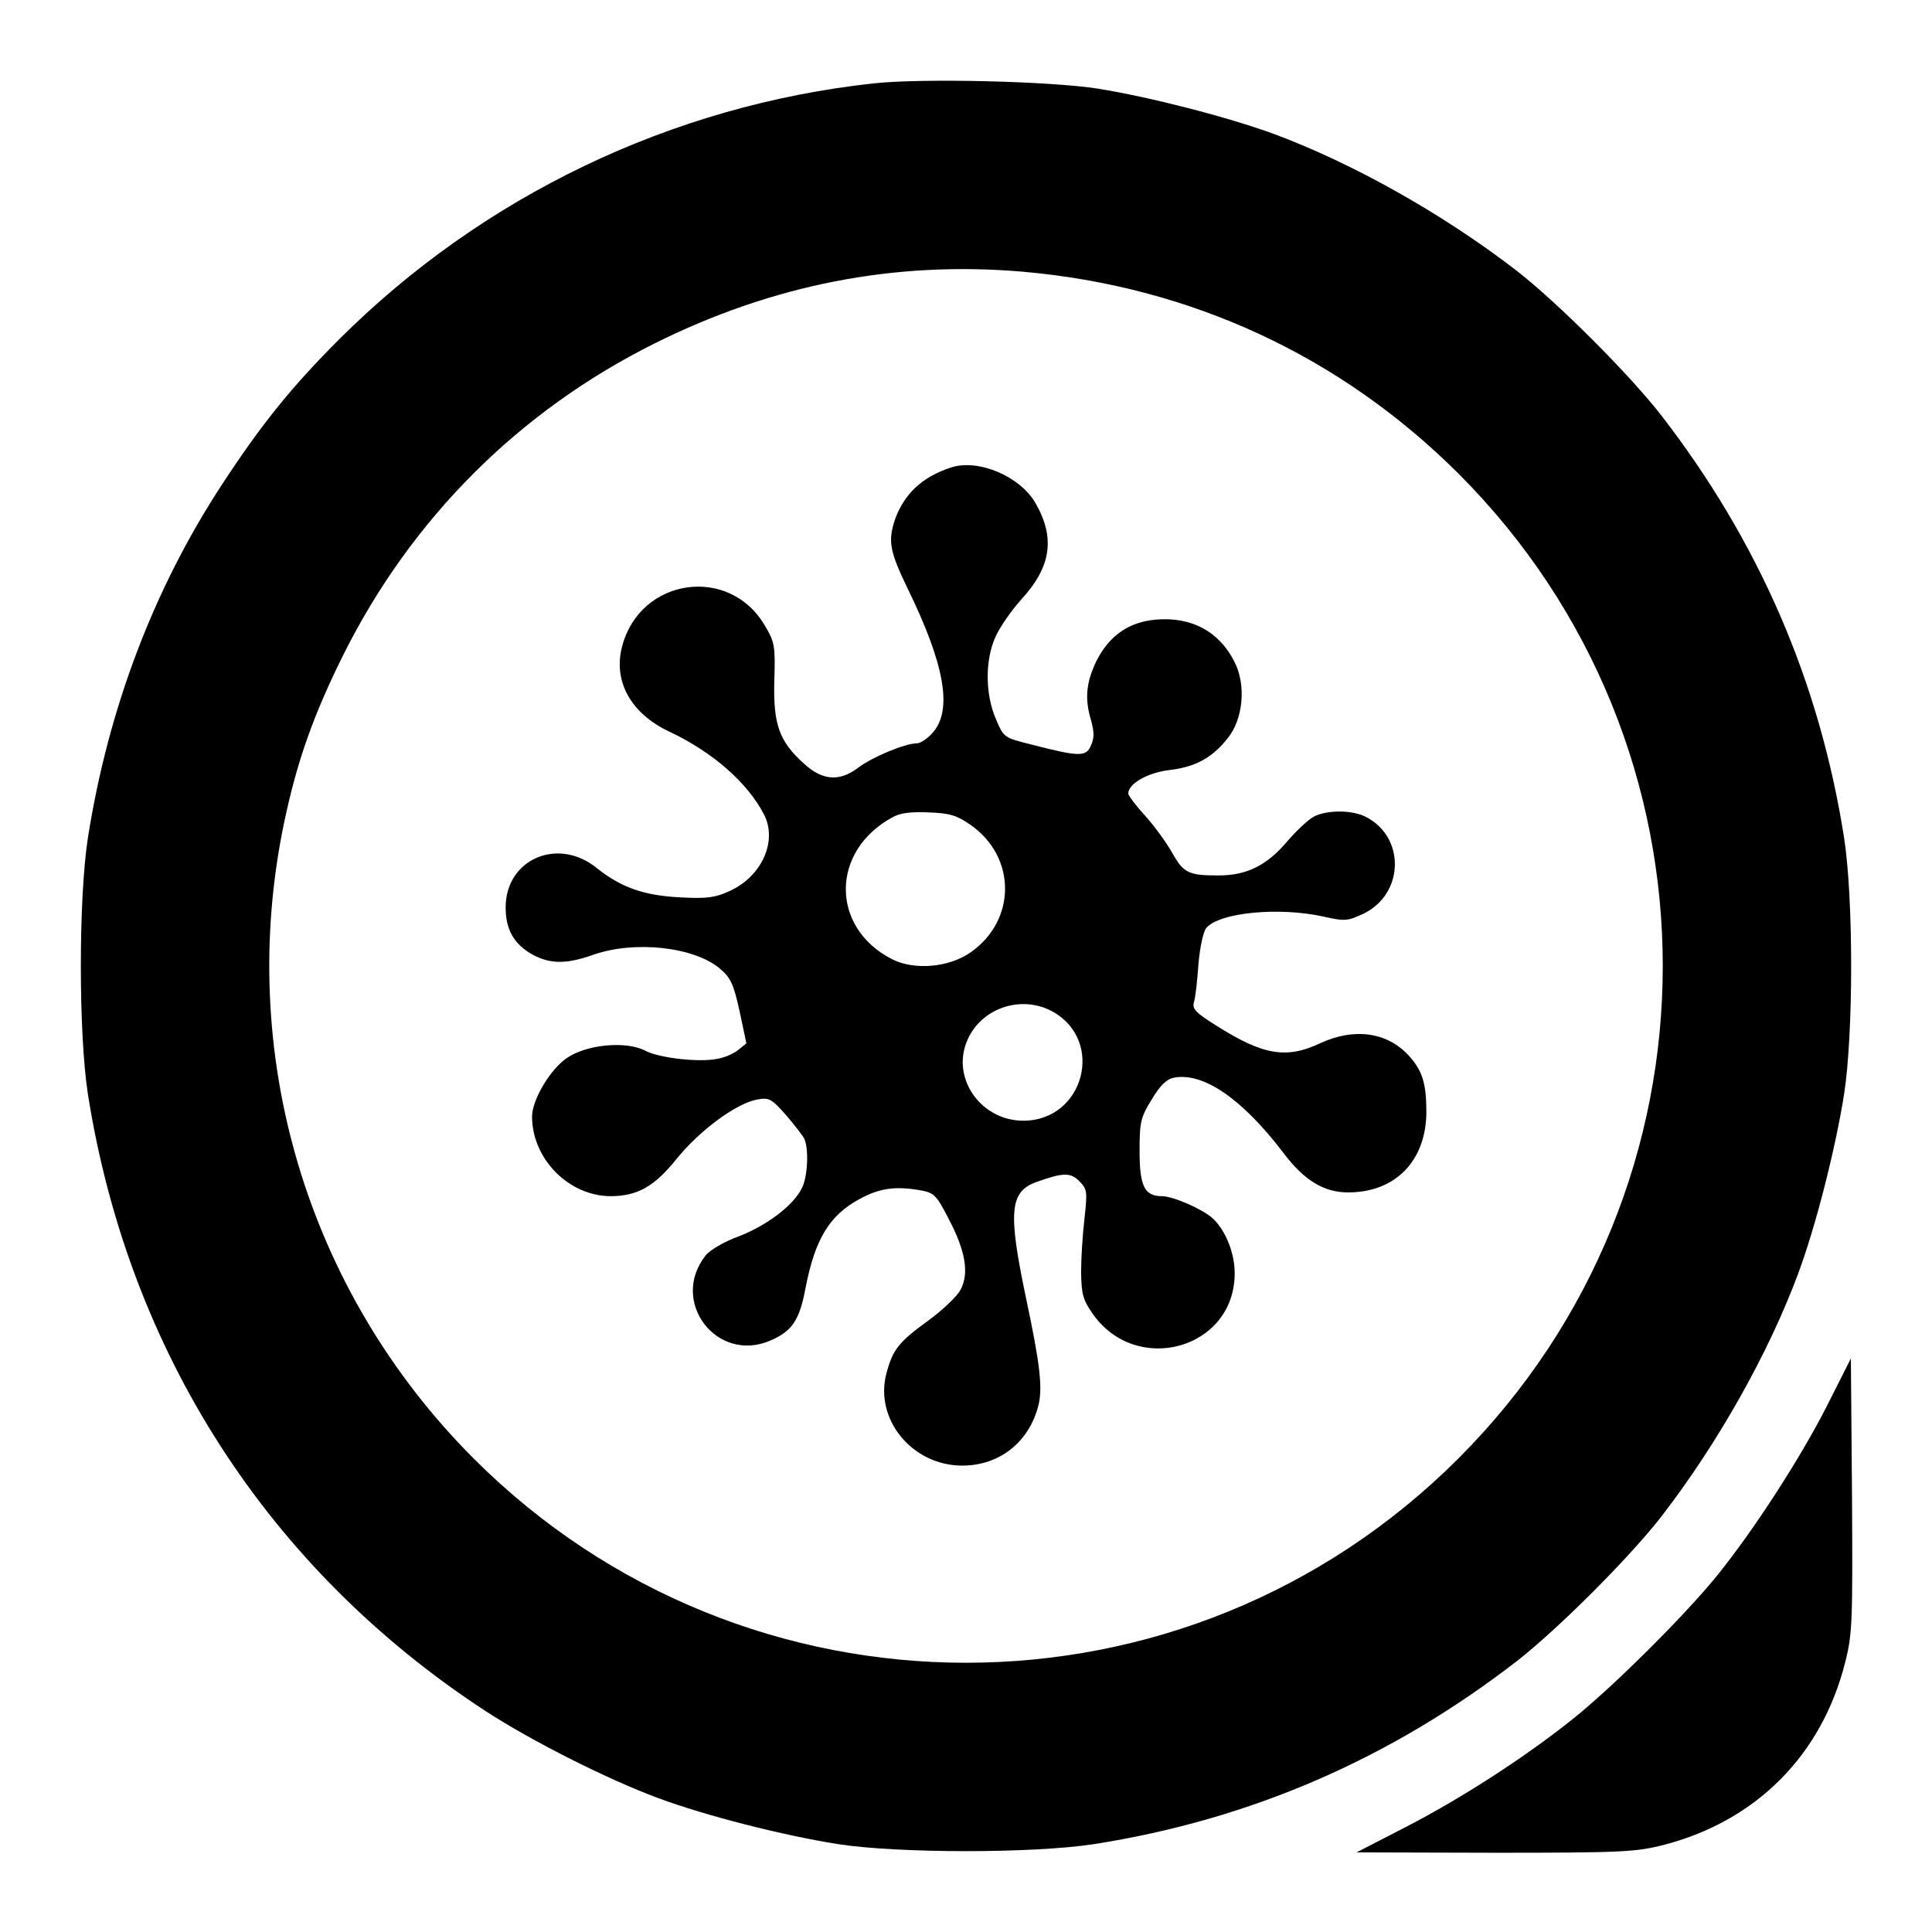 <?xml version="1.0" standalone="no"?>
<!DOCTYPE svg PUBLIC "-//W3C//DTD SVG 20010904//EN"
 "http://www.w3.org/TR/2001/REC-SVG-20010904/DTD/svg10.dtd">
<svg version="1.0" xmlns="http://www.w3.org/2000/svg"
 width="512pt" height="512pt" viewBox="0 0 512 512"
 preserveAspectRatio="xMidYMid meet">

<g transform="translate(0,512) scale(0.1,-0.1)"
fill="#000000" stroke="none">
<path d="M2315 4899 c-534 -58 -1035 -298 -1416 -678 -126 -126 -206 -225
-310 -384 -181 -276 -302 -594 -356 -937 -25 -161 -25 -519 0 -680 108 -683
478 -1258 1053 -1634 123 -80 323 -181 458 -231 126 -47 331 -99 476 -122 161
-25 519 -25 680 0 414 65 785 226 1120 485 109 85 297 273 382 382 150 194
285 434 363 644 47 126 99 331 122 476 25 161 25 519 0 680 -65 414 -226 785
-485 1120 -85 109 -273 297 -382 382 -194 150 -434 285 -644 363 -123 45 -329
98 -466 120 -127 20 -468 28 -595 14z m395 -499 c445 -39 842 -223 1155 -535
722 -722 722 -1888 0 -2610 -722 -722 -1888 -722 -2610 0 -443 444 -631 1076
-501 1690 34 160 77 281 156 440 180 360 464 645 825 825 313 156 637 219 975
190z"/>
<path d="M2520 3881 c-77 -25 -125 -71 -149 -140 -18 -56 -13 -83 35 -182 97
-199 118 -318 68 -378 -14 -17 -34 -31 -45 -31 -30 0 -117 -36 -154 -64 -50
-38 -95 -35 -144 10 -66 59 -82 104 -79 220 3 93 1 102 -25 146 -94 161 -330
127 -378 -54 -25 -92 22 -178 123 -226 117 -55 209 -136 253 -221 36 -71 -7
-165 -93 -203 -37 -17 -60 -20 -131 -16 -95 5 -155 26 -220 78 -103 83 -241
23 -241 -105 0 -58 22 -97 70 -124 47 -26 90 -27 163 -1 109 38 266 21 335
-37 28 -24 36 -40 52 -113 l18 -85 -21 -17 c-12 -10 -37 -21 -56 -24 -48 -10
-155 2 -192 22 -51 26 -155 16 -207 -20 -44 -30 -92 -111 -92 -155 0 -112 97
-210 207 -211 72 0 117 25 177 100 60 74 157 146 212 156 32 6 38 3 77 -41 23
-27 45 -55 49 -64 12 -29 8 -101 -7 -130 -23 -46 -92 -98 -166 -127 -39 -14
-78 -37 -89 -51 -97 -123 31 -288 173 -225 57 25 76 54 92 140 25 128 63 191
142 234 53 29 94 35 160 24 39 -7 44 -12 77 -76 44 -83 55 -144 32 -187 -8
-17 -47 -54 -85 -82 -79 -57 -95 -77 -112 -141 -32 -122 69 -244 201 -244 97
0 175 60 201 156 13 48 6 110 -33 293 -47 225 -42 278 30 303 70 25 89 25 112
2 21 -21 22 -27 14 -99 -5 -42 -9 -106 -9 -143 1 -58 5 -73 31 -110 116 -165
374 -93 376 105 1 55 -24 117 -59 149 -27 24 -104 58 -134 58 -46 0 -59 27
-59 120 0 77 3 89 32 136 22 37 39 54 59 58 78 15 181 -56 290 -199 55 -73
107 -105 172 -105 125 0 207 84 207 214 0 76 -11 110 -48 150 -57 61 -144 73
-234 31 -89 -42 -151 -31 -273 46 -56 35 -66 45 -61 63 4 12 9 57 12 101 4 46
13 87 21 96 35 41 193 56 310 30 58 -13 64 -12 107 8 107 52 111 202 6 256
-36 19 -103 19 -138 1 -15 -8 -47 -38 -71 -66 -53 -63 -107 -90 -181 -90 -80
0 -93 6 -123 59 -15 27 -47 71 -72 99 -25 27 -45 54 -45 59 0 26 51 55 107 62
70 8 115 32 156 84 42 51 50 143 18 204 -40 79 -113 119 -207 111 -72 -6 -124
-42 -158 -109 -28 -58 -32 -101 -14 -160 8 -30 8 -45 -1 -65 -13 -30 -30 -30
-158 3 -72 18 -73 18 -94 68 -28 65 -29 155 -1 217 11 25 42 70 69 100 79 86
90 163 37 255 -41 71 -152 118 -224 94z m52 -947 c122 -85 122 -253 0 -338
-57 -40 -149 -48 -208 -18 -164 84 -163 287 1 376 21 12 49 15 97 13 56 -2 74
-8 110 -33z m218 -495 c139 -78 82 -289 -78 -289 -110 0 -189 108 -151 207 34
90 144 129 229 82z"/>
<path d="M4842 1395 c-70 -138 -194 -330 -292 -451 -85 -105 -275 -294 -380
-378 -126 -101 -294 -210 -443 -287 l-132 -68 366 -1 c334 0 373 2 445 20 247
63 422 238 484 485 19 74 20 108 18 442 l-3 363 -63 -125z"/>
</g>
</svg>
